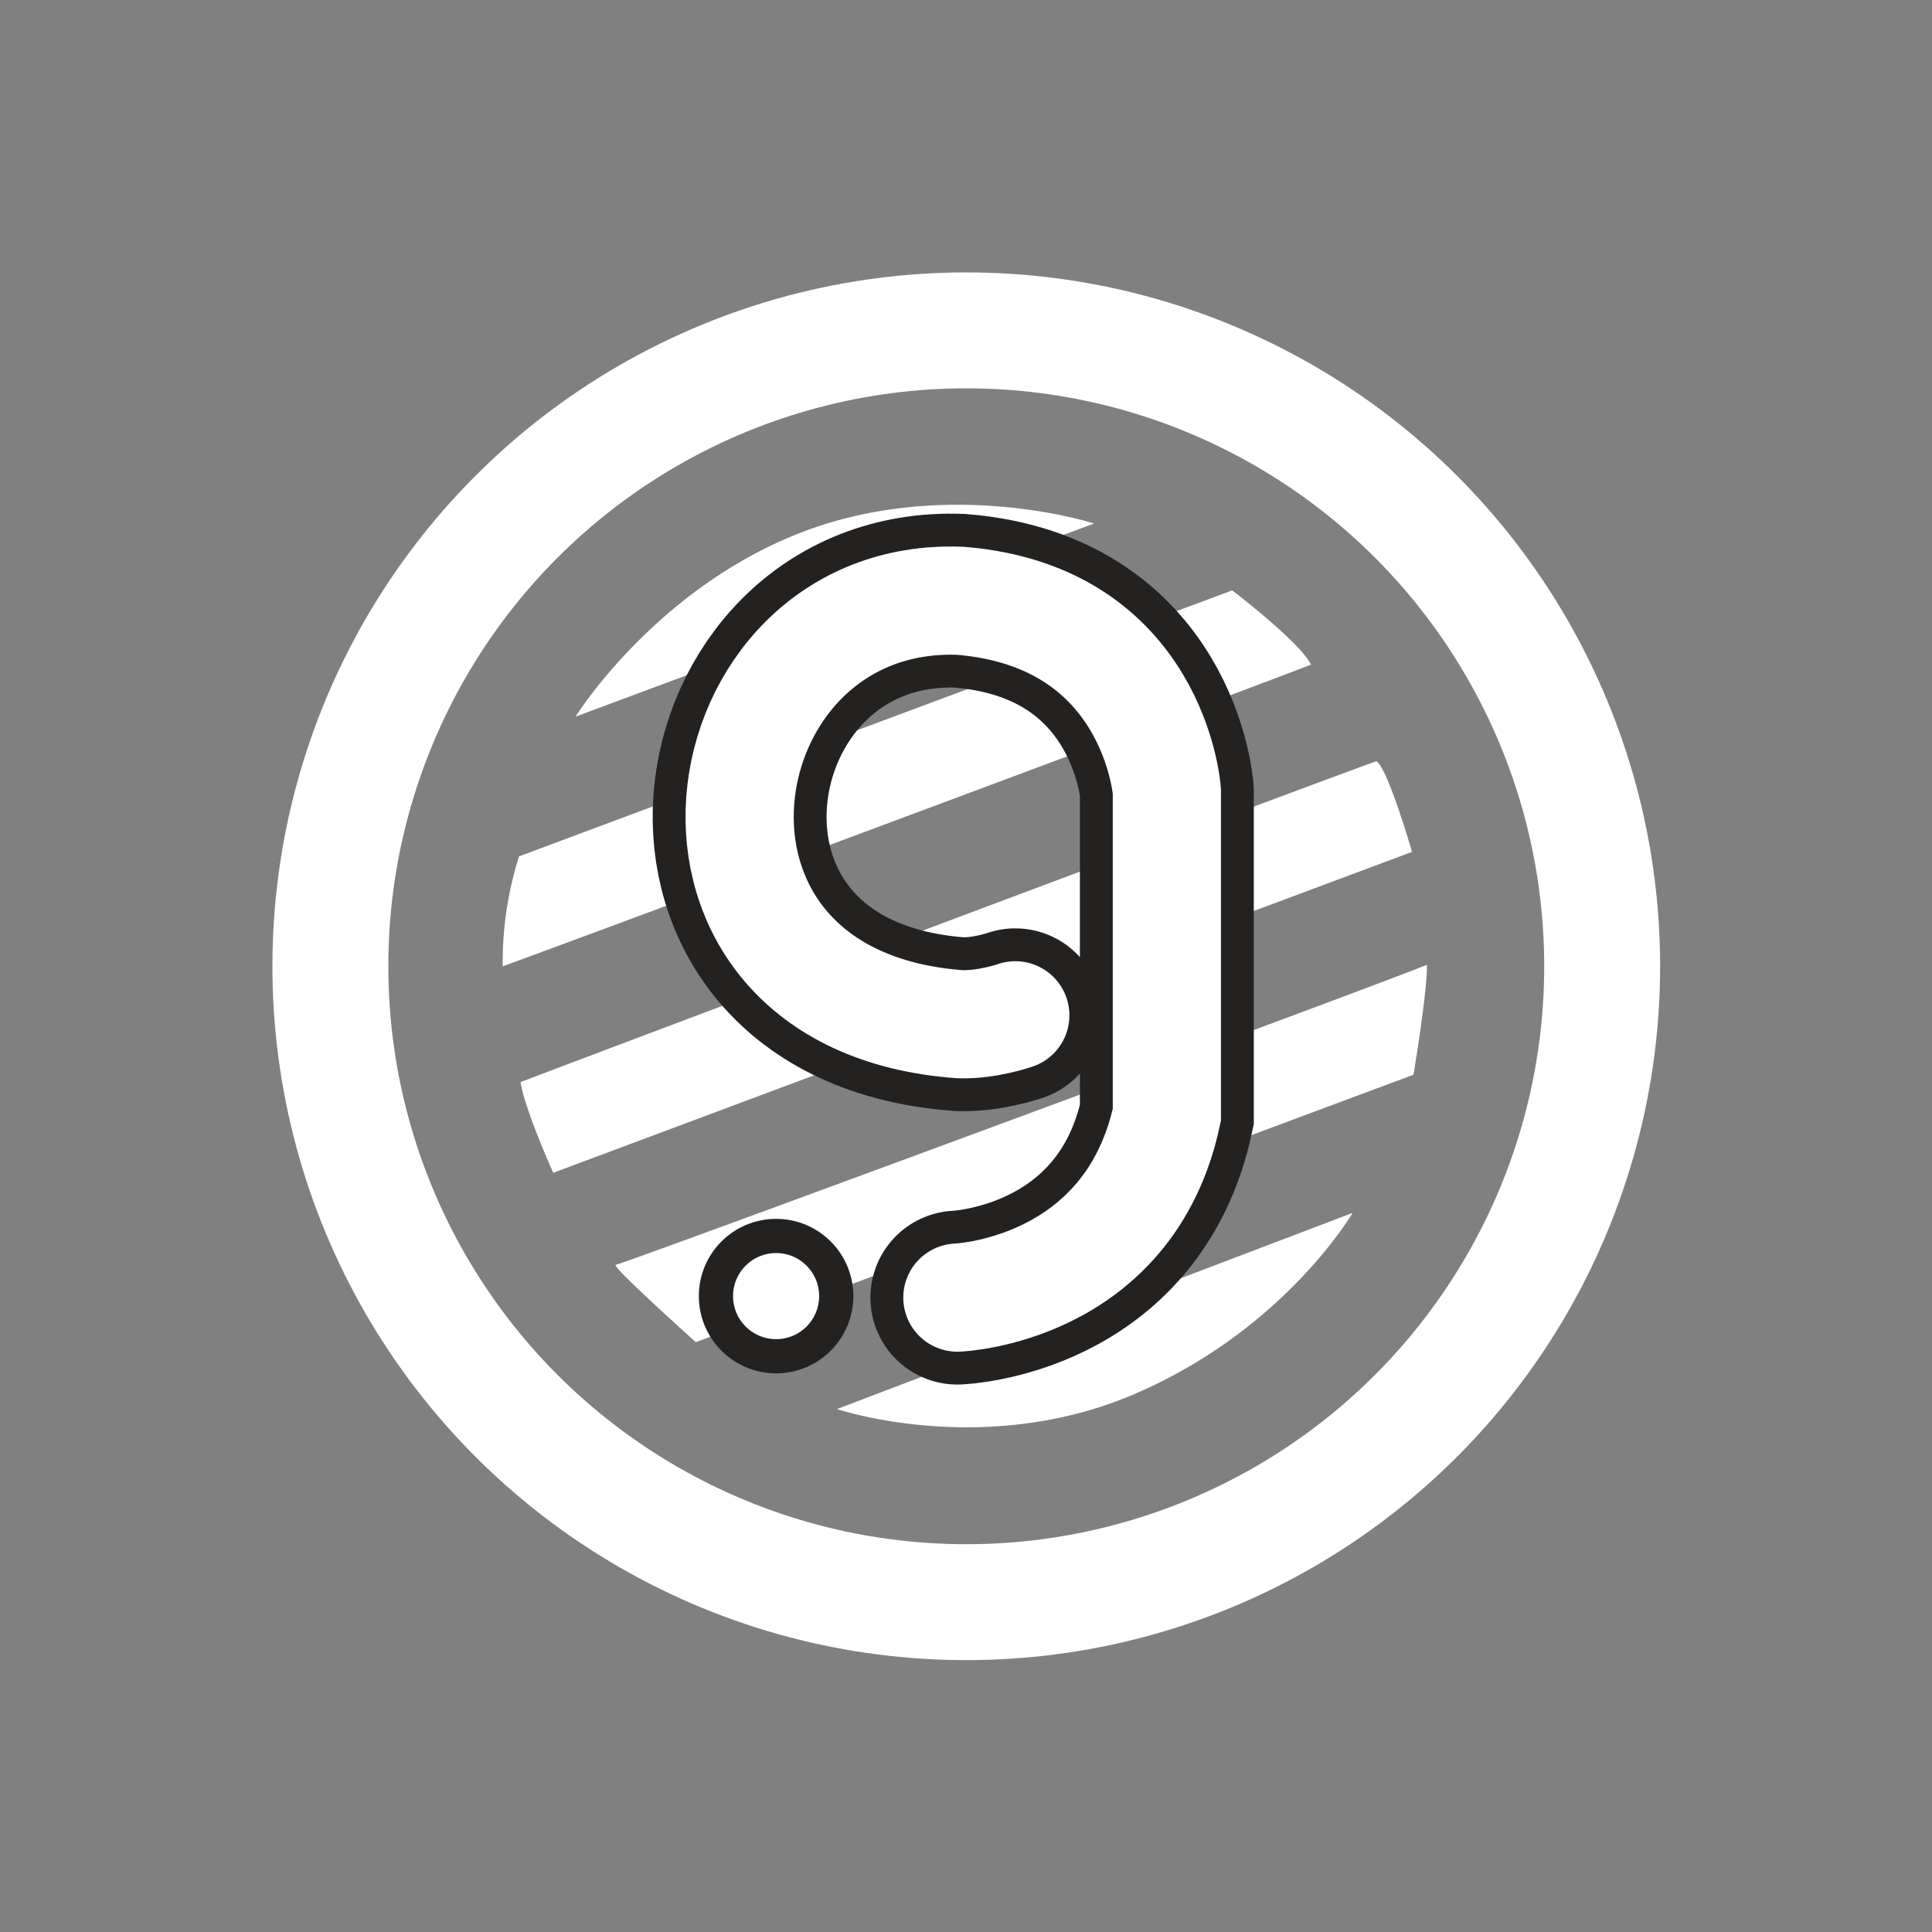 <svg id="EXCHANGES" xmlns="http://www.w3.org/2000/svg" width="1000" height="1000" viewBox="0 0 1000 1000">
  <rect x="0" y="0" width="1000" height="1000" fill="#808080" stroke="none"/>
  <defs>
    <style>
      .cls-1, .cls-5, .cls-6 {
        fill: none;
        stroke-linecap: round;
      }

      .cls-1, .cls-6 {
        stroke: #fff;
      }

      .cls-1 {
        stroke-width: 60px;
      }

      .cls-2, .cls-4 {
        fill: #fff;
      }

      .cls-2, .cls-5, .cls-6 {
        fill-rule: evenodd;
      }

      .cls-3 {
        fill: #232220;
      }

      .cls-5 {
        stroke: #232220;
        stroke-width: 90px;
      }

      .cls-6 {
        stroke-width: 56px;
      }
    </style>
  </defs>
  <g id="Graviex">
    <circle id="Round" class="cls-1" cx="500.14" cy="500.14" r="329.14"/>
    <path id="Stripes" class="cls-2" d="M297.891,370.949l268.39-99.973s-75.626-24.663-151.5,4.614S297.891,370.949,297.891,370.949Zm-29.223,72.288L637.8,305.582s35.42,27.027,40.758,38.451c-35.477,13.824-394.68,147.718-418.349,156.112A180.477,180.477,0,0,1,268.668,443.237Zm0.769,116.891C280.943,555.4,695.278,399.8,712.4,394.019c5.846,3.266,18.457,46.911,18.457,46.911l-444.5,166.109S271.751,574.671,269.437,560.128Zm49.218,94.59c12.629-3.671,403-148.037,419.887-155.342,0.4,13.082-6.921,56.907-6.921,56.907L360.182,694.708S316.952,655.986,318.655,654.718Zm114.584,74.6L700.091,627.8s-35.066,60.417-113.047,93.821S433.239,729.314,433.239,729.314Z"/>
    <circle id="Dot_Black" data-name="Dot Black" class="cls-3" cx="401.703" cy="670.86" r="39.984"/>
    <circle id="Dot" class="cls-4" cx="401.703" cy="670.859" r="22.297"/>
    <path id="G_Black" data-name="G Black" class="cls-5" d="M525.522,525.522s-14.29,5.026-28.454,4.614c-168.413-11.967-135.333-224.431,0-219.171C597.45,319.13,603.963,409.4,603.963,409.4V577.047c-19.676,91.382-108.433,94.59-108.433,94.59"/>
    <path id="G" class="cls-6" d="M525.522,525.522s-14.29,5.026-28.454,4.614c-168.413-11.967-135.333-224.431,0-219.171C597.45,319.13,603.963,409.4,603.963,409.4V577.047c-19.676,91.382-108.433,94.59-108.433,94.59"/>
  </g>
</svg>
